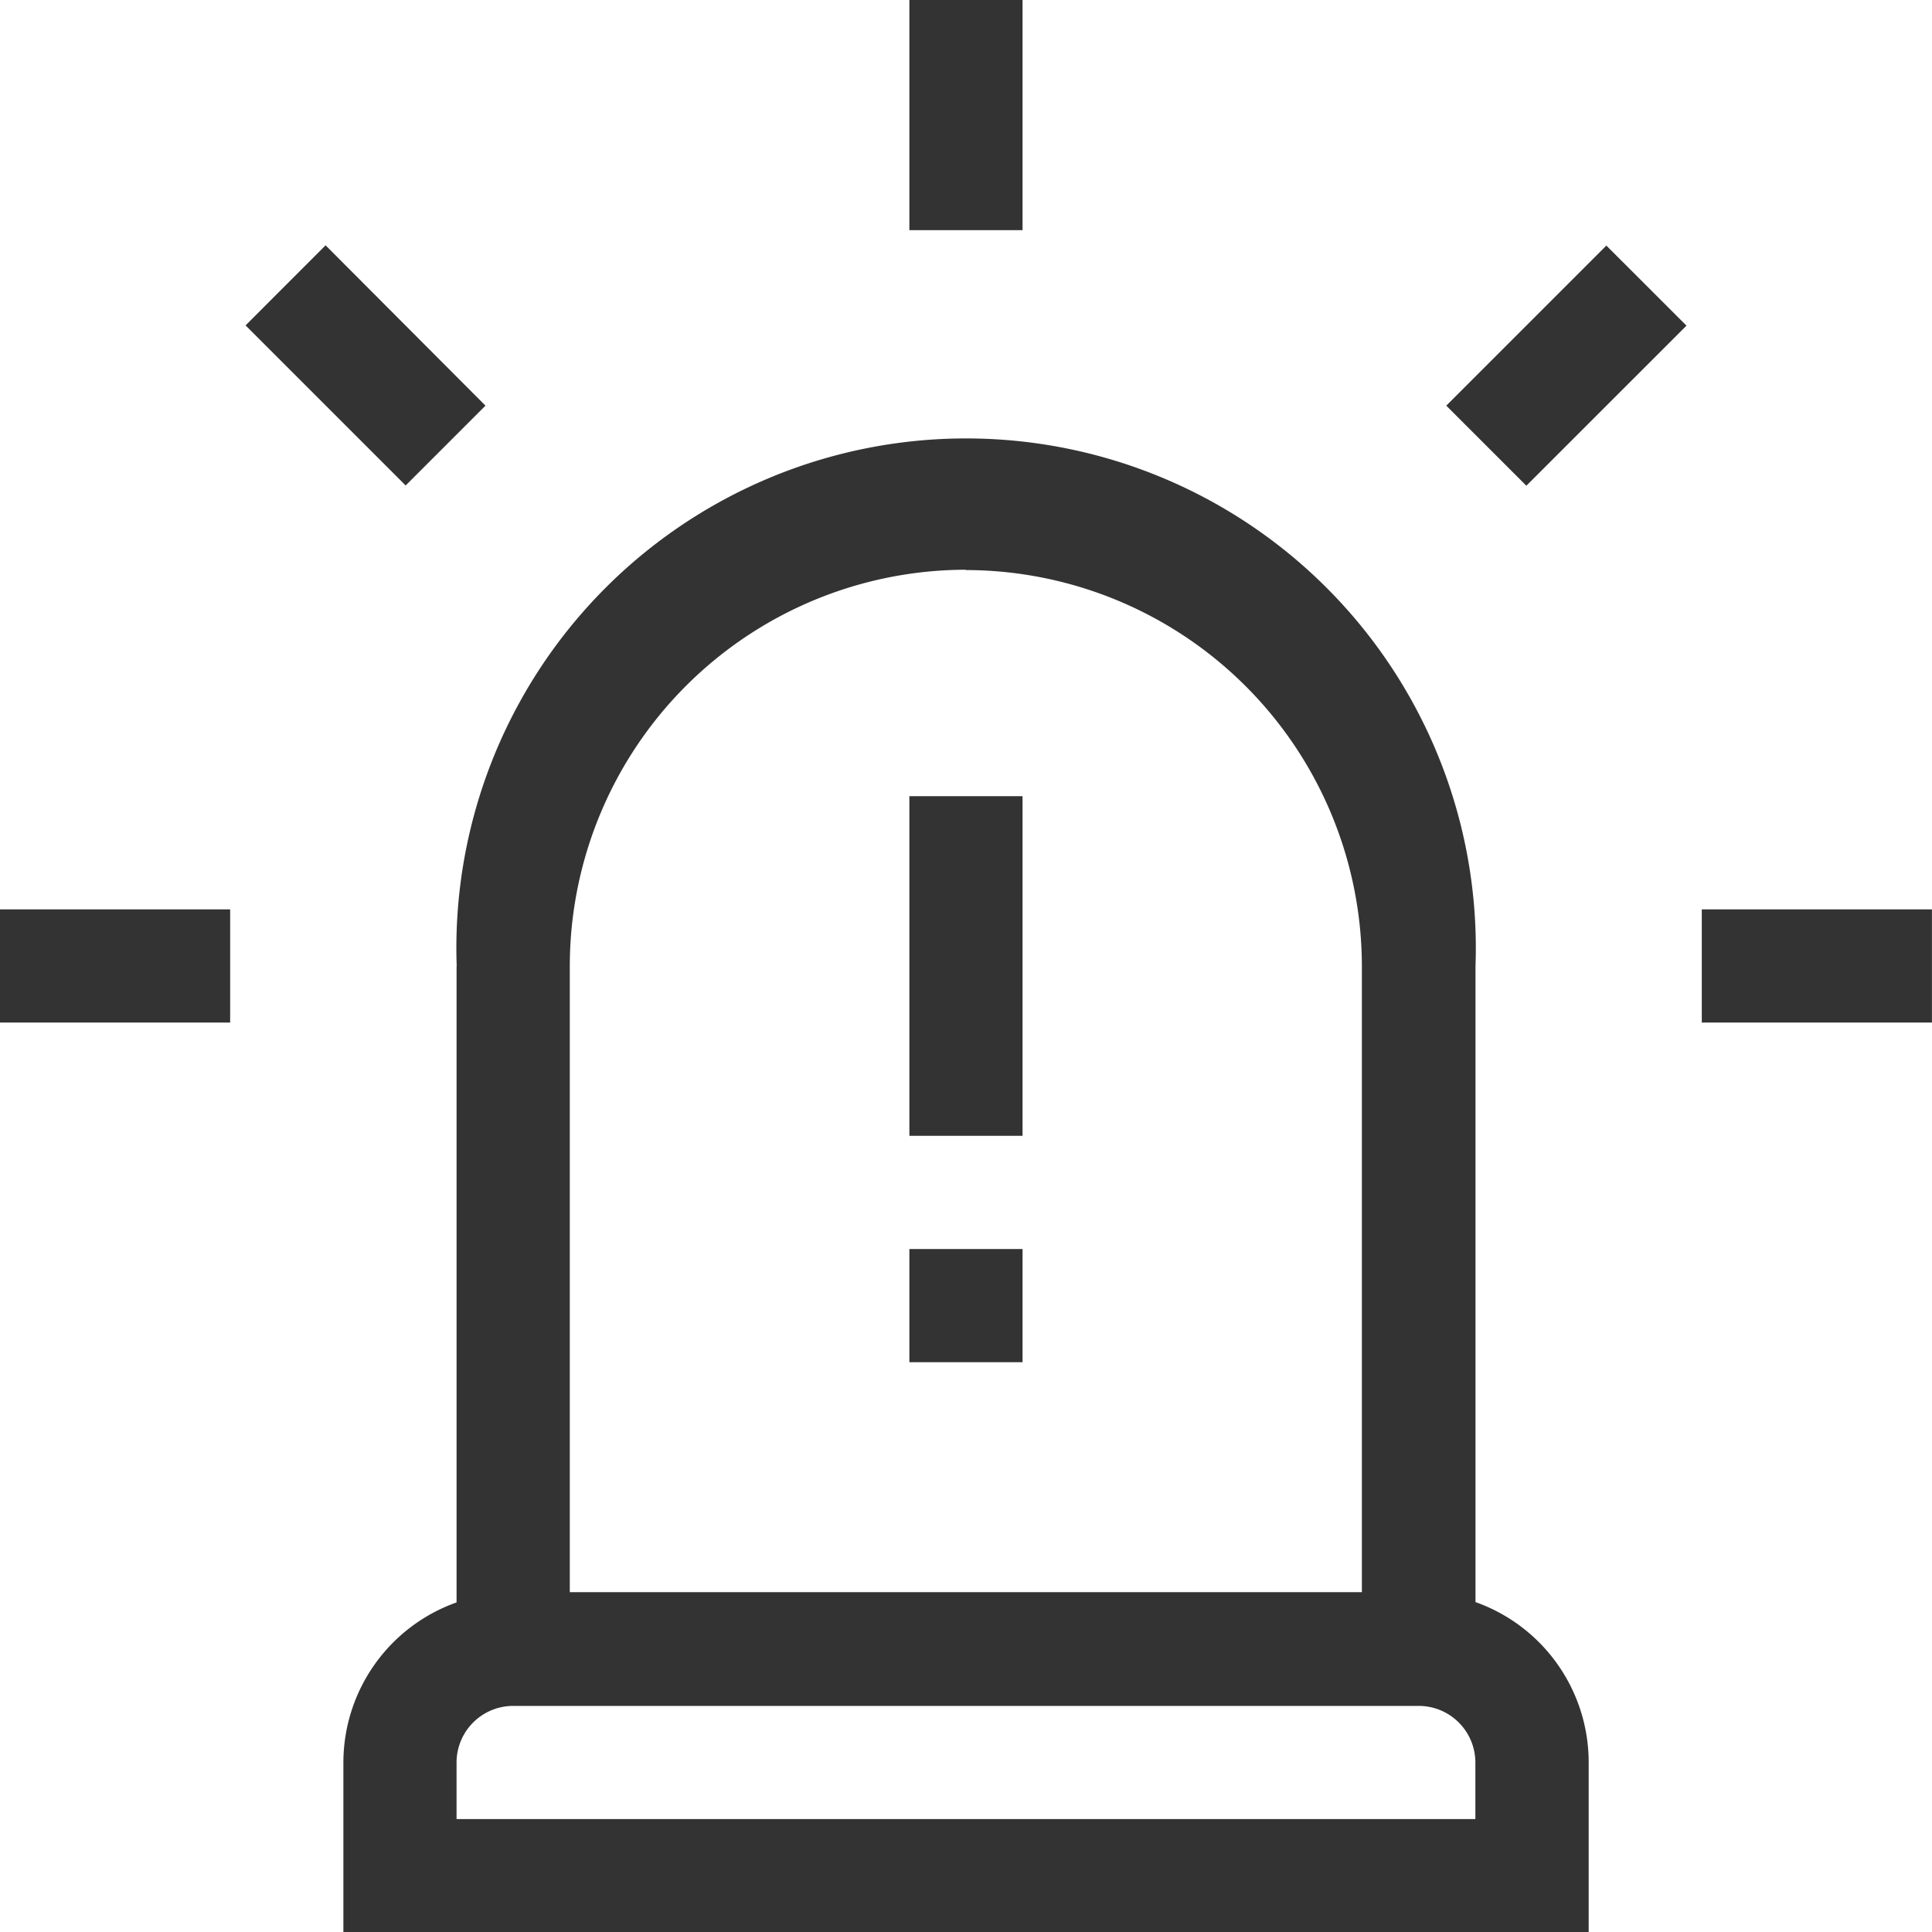 <svg id="siren" xmlns="http://www.w3.org/2000/svg" width="29.943" height="29.943" viewBox="0 0 29.943 29.943">
  <path id="Caminho_141" data-name="Caminho 141" d="M92.754,128.9v9.859A2.636,2.636,0,0,0,91,141.235v2.632h19.3v-2.632a2.636,2.636,0,0,0-1.754-2.481V128.9a7.9,7.9,0,1,0-15.79,0Zm15.79,13.217H92.754v-.877a.878.878,0,0,1,.877-.877h14.036a.878.878,0,0,1,.877.877Zm-7.9-19.358a6.147,6.147,0,0,1,6.141,6.141V138.6H94.509V128.9A6.147,6.147,0,0,1,100.65,122.754Zm0,0" transform="translate(-85.678 -113.924)" fill="#333"/>
  <path id="Caminho_142" data-name="Caminho 142" d="M241,211h1.754v5.263H241Zm0,0" transform="translate(-226.906 -198.66)" fill="#333"/>
  <path id="Caminho_143" data-name="Caminho 143" d="M241,331h1.754v1.754H241Zm0,0" transform="translate(-226.906 -311.642)" fill="#333"/>
  <path id="Caminho_144" data-name="Caminho 144" d="M0,241H3.567v1.754H0Zm0,0" transform="translate(0 -226.906)" fill="#333"/>
  <path id="Caminho_145" data-name="Caminho 145" d="M451,241h3.567v1.754H451Zm0,0" transform="translate(-424.625 -226.906)" fill="#333"/>
  <path id="Caminho_146" data-name="Caminho 146" d="M385.758,65.078,387,66.319,384.518,68.8l-1.241-1.241Zm0,0" transform="translate(-360.862 -61.272)" fill="#333"/>
  <path id="Caminho_147" data-name="Caminho 147" d="M67.563,68.8l-2.481-2.481,1.24-1.241L68.8,67.563Zm0,0" transform="translate(-61.276 -61.276)" fill="#333"/>
  <path id="Caminho_148" data-name="Caminho 148" d="M241,0h1.754V3.567H241Zm0,0" transform="translate(-226.906)" fill="#333"/>
</svg>
